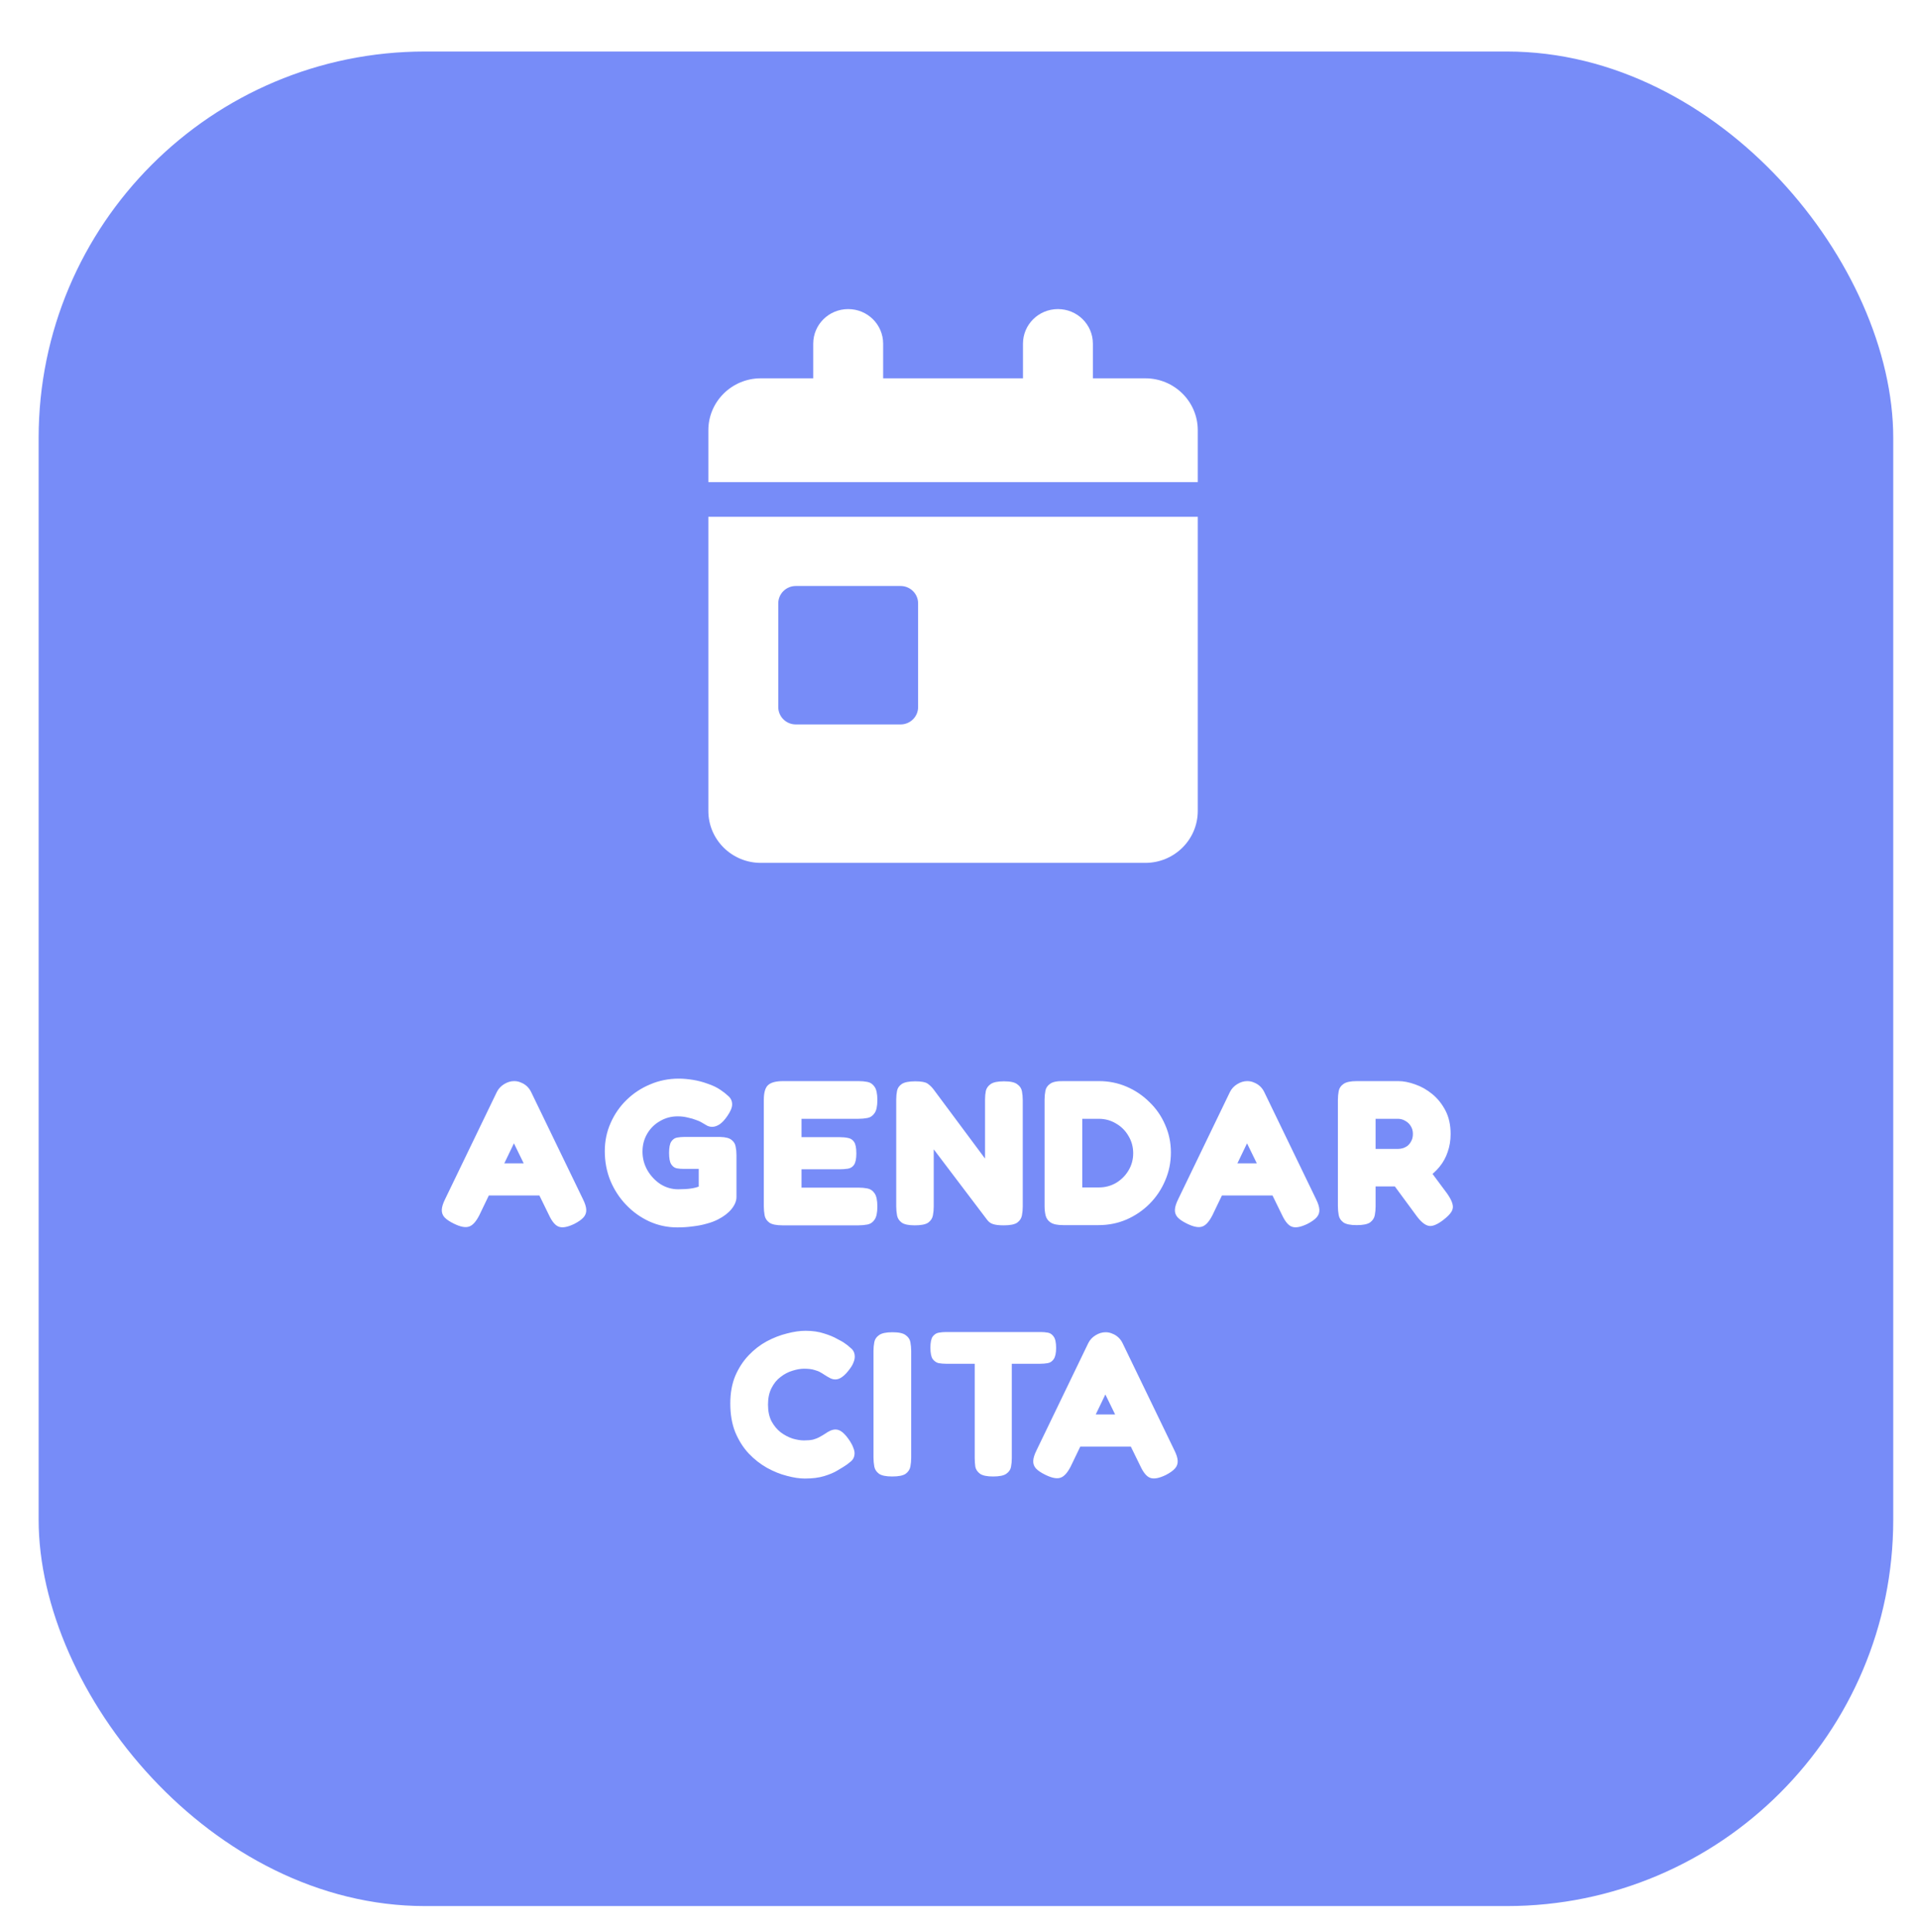 <svg width="298" height="300" viewBox="0 0 298 300" fill="none" xmlns="http://www.w3.org/2000/svg">
<g filter="url(#filter0_d_28_204)">
<rect width="288" height="288" rx="60" fill="#778CF8"/>
<path d="M84.527 178.224C84.847 178.864 85.017 179.408 85.039 179.856C85.06 180.304 84.921 180.699 84.623 181.04C84.324 181.381 83.844 181.723 83.183 182.064C82.159 182.555 81.37 182.704 80.815 182.512C80.26 182.341 79.737 181.733 79.247 180.688L73.807 169.552L68.431 180.72C67.919 181.723 67.385 182.309 66.831 182.48C66.276 182.672 65.498 182.523 64.495 182.032C63.834 181.712 63.343 181.381 63.023 181.04C62.724 180.699 62.586 180.304 62.607 179.856C62.628 179.408 62.799 178.864 63.119 178.224L71.151 161.584C71.407 161.072 71.78 160.667 72.271 160.368C72.783 160.048 73.305 159.888 73.839 159.888C74.223 159.888 74.575 159.963 74.895 160.112C75.236 160.24 75.546 160.432 75.823 160.688C76.1 160.944 76.324 161.253 76.495 161.616L84.527 178.224ZM68.751 177.648L71.183 172.656H76.463L78.895 177.648H68.751ZM99.181 182.608C97.645 182.608 96.194 182.299 94.829 181.68C93.485 181.061 92.29 180.208 91.245 179.12C90.2 178.032 89.378 176.773 88.781 175.344C88.205 173.915 87.917 172.389 87.917 170.768C87.917 169.211 88.216 167.76 88.813 166.416C89.41 165.051 90.231 163.856 91.277 162.832C92.344 161.787 93.57 160.976 94.957 160.4C96.344 159.803 97.826 159.504 99.405 159.504C100.088 159.504 100.824 159.568 101.613 159.696C102.402 159.824 103.17 160.027 103.917 160.304C104.685 160.56 105.346 160.88 105.901 161.264C106.349 161.563 106.754 161.883 107.117 162.224C107.501 162.565 107.693 162.992 107.693 163.504C107.693 163.76 107.629 164.037 107.501 164.336C107.373 164.635 107.192 164.955 106.957 165.296C106.552 165.893 106.146 166.331 105.741 166.608C105.336 166.864 104.952 166.992 104.589 166.992C104.354 166.992 104.109 166.939 103.853 166.832C103.618 166.704 103.288 166.512 102.861 166.256C102.733 166.171 102.488 166.064 102.125 165.936C101.762 165.787 101.325 165.659 100.813 165.552C100.322 165.424 99.799 165.36 99.245 165.36C98.242 165.36 97.325 165.605 96.493 166.096C95.661 166.565 94.999 167.216 94.509 168.048C94.018 168.88 93.773 169.808 93.773 170.832C93.773 171.877 94.029 172.848 94.541 173.744C95.053 174.619 95.725 175.333 96.557 175.888C97.41 176.421 98.328 176.688 99.309 176.688C99.693 176.688 100.066 176.677 100.429 176.656C100.813 176.635 101.186 176.592 101.549 176.528C101.912 176.464 102.232 176.379 102.509 176.272V173.52H100.141C99.757 173.52 99.394 173.488 99.053 173.424C98.712 173.339 98.434 173.125 98.221 172.784C98.007 172.443 97.901 171.856 97.901 171.024C97.901 170.192 98.018 169.605 98.253 169.264C98.487 168.923 98.786 168.72 99.149 168.656C99.511 168.592 99.874 168.56 100.237 168.56H105.837C106.69 168.581 107.288 168.741 107.629 169.04C107.97 169.317 108.173 169.659 108.237 170.064C108.322 170.469 108.365 170.896 108.365 171.344V177.904C108.365 178.501 108.109 179.12 107.597 179.76C107.085 180.379 106.392 180.912 105.517 181.36C104.984 181.637 104.386 181.861 103.725 182.032C103.064 182.224 102.349 182.363 101.581 182.448C100.834 182.555 100.034 182.608 99.181 182.608ZM115.525 182.288C114.565 182.288 113.882 182.149 113.477 181.872C113.072 181.573 112.826 181.2 112.741 180.752C112.656 180.283 112.613 179.813 112.613 179.344V162.8C112.613 161.691 112.826 160.933 113.253 160.528C113.701 160.101 114.49 159.888 115.621 159.888H127.333C127.824 159.888 128.282 159.931 128.709 160.016C129.157 160.101 129.52 160.347 129.797 160.752C130.096 161.157 130.245 161.851 130.245 162.832C130.245 163.792 130.096 164.475 129.797 164.88C129.52 165.285 129.157 165.531 128.709 165.616C128.261 165.701 127.792 165.744 127.301 165.744H118.469V168.592H124.389C124.88 168.592 125.317 168.635 125.701 168.72C126.085 168.784 126.394 168.987 126.629 169.328C126.864 169.669 126.981 170.267 126.981 171.12C126.981 171.931 126.864 172.517 126.629 172.88C126.394 173.221 126.074 173.424 125.669 173.488C125.264 173.552 124.816 173.584 124.325 173.584H118.469V176.432H127.333C127.824 176.432 128.282 176.475 128.709 176.56C129.157 176.645 129.52 176.891 129.797 177.296C130.096 177.701 130.245 178.395 130.245 179.376C130.245 180.336 130.096 181.019 129.797 181.424C129.52 181.829 129.157 182.075 128.709 182.16C128.261 182.245 127.792 182.288 127.301 182.288H115.525ZM136.054 182.288C135.115 182.288 134.443 182.149 134.038 181.872C133.633 181.573 133.387 181.2 133.302 180.752C133.217 180.304 133.174 179.835 133.174 179.344V162.736C133.174 162.267 133.217 161.819 133.302 161.392C133.387 160.965 133.633 160.613 134.038 160.336C134.465 160.059 135.158 159.92 136.118 159.92C137.057 159.92 137.697 160.037 138.038 160.272C138.379 160.507 138.689 160.805 138.966 161.168L146.966 171.92V162.736C146.966 162.267 147.009 161.819 147.094 161.392C147.201 160.965 147.457 160.613 147.862 160.336C148.267 160.059 148.95 159.92 149.91 159.92C150.891 159.92 151.574 160.069 151.958 160.368C152.363 160.645 152.609 161.008 152.694 161.456C152.779 161.904 152.822 162.373 152.822 162.864V179.376C152.822 179.845 152.779 180.304 152.694 180.752C152.609 181.2 152.363 181.573 151.958 181.872C151.553 182.149 150.859 182.288 149.878 182.288C149.153 182.288 148.598 182.224 148.214 182.096C147.851 181.989 147.542 181.765 147.286 181.424L138.998 170.48V179.376C138.998 179.845 138.955 180.304 138.87 180.752C138.785 181.2 138.539 181.573 138.134 181.872C137.729 182.149 137.035 182.288 136.054 182.288ZM159.124 182.256C158.206 182.256 157.545 182.117 157.14 181.84C156.734 181.563 156.478 181.2 156.372 180.752C156.265 180.304 156.212 179.824 156.212 179.312V162.768C156.212 162.299 156.254 161.84 156.34 161.392C156.425 160.944 156.67 160.581 157.076 160.304C157.481 160.005 158.174 159.867 159.156 159.888H164.66C166.174 159.888 167.604 160.176 168.948 160.752C170.292 161.328 171.476 162.128 172.5 163.152C173.545 164.155 174.356 165.328 174.932 166.672C175.529 168.016 175.828 169.445 175.828 170.96C175.828 172.517 175.529 173.979 174.932 175.344C174.356 176.709 173.545 177.915 172.5 178.96C171.476 179.984 170.281 180.795 168.916 181.392C167.572 181.968 166.121 182.256 164.564 182.256H159.124ZM162.068 176.4H164.66C165.62 176.4 166.505 176.165 167.316 175.696C168.126 175.205 168.766 174.565 169.236 173.776C169.726 172.965 169.972 172.069 169.972 171.088C169.972 170.107 169.726 169.211 169.236 168.4C168.766 167.589 168.126 166.949 167.316 166.48C166.505 165.989 165.609 165.744 164.628 165.744H162.068V176.4ZM198.371 178.224C198.691 178.864 198.861 179.408 198.883 179.856C198.904 180.304 198.765 180.699 198.467 181.04C198.168 181.381 197.688 181.723 197.027 182.064C196.003 182.555 195.213 182.704 194.659 182.512C194.104 182.341 193.581 181.733 193.091 180.688L187.651 169.552L182.275 180.72C181.763 181.723 181.229 182.309 180.675 182.48C180.12 182.672 179.341 182.523 178.339 182.032C177.677 181.712 177.187 181.381 176.867 181.04C176.568 180.699 176.429 180.304 176.451 179.856C176.472 179.408 176.643 178.864 176.963 178.224L184.995 161.584C185.251 161.072 185.624 160.667 186.115 160.368C186.627 160.048 187.149 159.888 187.683 159.888C188.067 159.888 188.419 159.963 188.739 160.112C189.08 160.24 189.389 160.432 189.667 160.688C189.944 160.944 190.168 161.253 190.339 161.616L198.371 178.224ZM182.595 177.648L185.027 172.656H190.307L192.739 177.648H182.595ZM204.673 182.256C203.713 182.256 203.03 182.117 202.625 181.84C202.219 181.541 201.974 181.168 201.889 180.72C201.803 180.251 201.761 179.781 201.761 179.312V162.8C201.761 162.331 201.803 161.872 201.889 161.424C201.974 160.976 202.219 160.613 202.625 160.336C203.03 160.037 203.723 159.888 204.705 159.888H211.137C211.947 159.888 212.822 160.059 213.761 160.4C214.699 160.72 215.585 161.221 216.417 161.904C217.249 162.587 217.931 163.44 218.465 164.464C218.998 165.488 219.265 166.704 219.265 168.112C219.265 169.093 219.115 170.011 218.817 170.864C218.539 171.717 218.113 172.496 217.537 173.2C216.982 173.883 216.299 174.491 215.489 175.024C214.699 175.536 213.793 175.941 212.769 176.24H207.617V179.344C207.617 179.813 207.574 180.272 207.489 180.72C207.403 181.168 207.158 181.541 206.753 181.84C206.347 182.117 205.654 182.256 204.673 182.256ZM218.081 181.488C217.121 182.213 216.363 182.501 215.809 182.352C215.254 182.224 214.657 181.733 214.017 180.88L208.129 172.88L214.785 172.048L218.753 177.392C219.179 178.011 219.446 178.533 219.553 178.96C219.681 179.387 219.627 179.792 219.393 180.176C219.158 180.56 218.721 180.997 218.081 181.488ZM207.617 170.416H211.137C211.329 170.416 211.553 170.384 211.809 170.32C212.086 170.235 212.342 170.107 212.577 169.936C212.811 169.744 213.003 169.499 213.153 169.2C213.323 168.901 213.409 168.528 213.409 168.08C213.409 167.632 213.302 167.237 213.089 166.896C212.875 166.533 212.587 166.256 212.225 166.064C211.883 165.851 211.499 165.744 211.073 165.744H207.617V170.416ZM118.991 221.608C118.159 221.608 117.231 221.469 116.207 221.192C115.183 220.936 114.149 220.52 113.103 219.944C112.079 219.368 111.13 218.621 110.255 217.704C109.402 216.787 108.709 215.688 108.175 214.408C107.663 213.128 107.407 211.645 107.407 209.96C107.407 208.339 107.663 206.909 108.175 205.672C108.709 204.435 109.402 203.368 110.255 202.472C111.109 201.576 112.047 200.851 113.071 200.296C114.117 199.741 115.162 199.336 116.207 199.08C117.253 198.803 118.213 198.664 119.087 198.664C120.175 198.664 121.135 198.803 121.967 199.08C122.799 199.336 123.471 199.613 123.983 199.912C124.517 200.189 124.847 200.371 124.975 200.456C125.402 200.733 125.797 201.043 126.159 201.384C126.543 201.704 126.735 202.141 126.735 202.696C126.735 202.973 126.671 203.261 126.543 203.56C126.437 203.859 126.266 204.168 126.031 204.488C125.605 205.085 125.199 205.523 124.815 205.8C124.453 206.077 124.09 206.216 123.727 206.216C123.45 206.216 123.183 206.152 122.927 206.024C122.671 205.896 122.362 205.715 121.999 205.48C121.85 205.373 121.658 205.256 121.423 205.128C121.189 204.979 120.869 204.851 120.463 204.744C120.058 204.616 119.525 204.552 118.863 204.552C118.309 204.552 117.701 204.659 117.039 204.872C116.399 205.064 115.791 205.384 115.215 205.832C114.639 206.259 114.17 206.835 113.807 207.56C113.445 208.264 113.263 209.117 113.263 210.12C113.263 211.144 113.445 212.008 113.807 212.712C114.191 213.416 114.671 213.992 115.247 214.44C115.823 214.867 116.431 215.187 117.071 215.4C117.733 215.592 118.33 215.688 118.863 215.688C119.418 215.688 119.887 215.645 120.271 215.56C120.655 215.453 120.997 215.315 121.295 215.144C121.615 214.973 121.903 214.803 122.159 214.632C122.394 214.461 122.65 214.312 122.927 214.184C123.205 214.056 123.482 213.992 123.759 213.992C124.122 213.992 124.485 214.141 124.847 214.44C125.21 214.739 125.594 215.197 125.999 215.816C126.234 216.179 126.405 216.52 126.511 216.84C126.639 217.139 126.703 217.416 126.703 217.672C126.703 218.205 126.511 218.632 126.127 218.952C125.765 219.272 125.37 219.56 124.943 219.816C124.794 219.901 124.474 220.093 123.983 220.392C123.493 220.691 122.831 220.968 121.999 221.224C121.167 221.48 120.165 221.608 118.991 221.608ZM132.555 221.288C131.595 221.288 130.912 221.149 130.507 220.872C130.102 220.573 129.856 220.2 129.771 219.752C129.686 219.283 129.643 218.813 129.643 218.344V201.8C129.643 201.331 129.686 200.872 129.771 200.424C129.856 199.976 130.102 199.613 130.507 199.336C130.912 199.037 131.606 198.888 132.587 198.888C133.568 198.888 134.251 199.037 134.635 199.336C135.04 199.613 135.286 199.976 135.371 200.424C135.456 200.872 135.499 201.341 135.499 201.832V218.376C135.499 218.845 135.456 219.304 135.371 219.752C135.286 220.2 135.04 220.573 134.635 220.872C134.23 221.149 133.536 221.288 132.555 221.288ZM155.571 198.856C155.976 198.856 156.36 198.888 156.723 198.952C157.086 199.016 157.384 199.219 157.619 199.56C157.875 199.901 158.003 200.488 158.003 201.32C158.003 202.131 157.875 202.717 157.619 203.08C157.384 203.421 157.075 203.624 156.691 203.688C156.328 203.752 155.944 203.784 155.539 203.784H151.123V218.44C151.123 218.909 151.08 219.368 150.995 219.816C150.91 220.243 150.664 220.595 150.259 220.872C149.875 221.149 149.192 221.288 148.211 221.288C147.272 221.288 146.6 221.149 146.195 220.872C145.79 220.573 145.544 220.211 145.459 219.784C145.395 219.336 145.363 218.877 145.363 218.408V203.784H140.915C140.531 203.784 140.147 203.752 139.763 203.688C139.4 203.603 139.091 203.389 138.835 203.048C138.6 202.707 138.483 202.12 138.483 201.288C138.483 200.477 138.6 199.901 138.835 199.56C139.091 199.219 139.411 199.016 139.795 198.952C140.179 198.888 140.563 198.856 140.947 198.856H155.571ZM176.371 217.224C176.691 217.864 176.861 218.408 176.883 218.856C176.904 219.304 176.765 219.699 176.467 220.04C176.168 220.381 175.688 220.723 175.027 221.064C174.003 221.555 173.213 221.704 172.659 221.512C172.104 221.341 171.581 220.733 171.091 219.688L165.651 208.552L160.275 219.72C159.763 220.723 159.229 221.309 158.675 221.48C158.12 221.672 157.341 221.523 156.339 221.032C155.677 220.712 155.187 220.381 154.867 220.04C154.568 219.699 154.429 219.304 154.451 218.856C154.472 218.408 154.643 217.864 154.963 217.224L162.995 200.584C163.251 200.072 163.624 199.667 164.115 199.368C164.627 199.048 165.149 198.888 165.683 198.888C166.067 198.888 166.419 198.963 166.739 199.112C167.08 199.24 167.389 199.432 167.667 199.688C167.944 199.944 168.168 200.253 168.339 200.616L176.371 217.224ZM160.595 216.648L163.027 211.656H168.307L170.739 216.648H160.595Z" fill="white"/>
<path d="M125.714 40C128.717 40 131.143 42.402 131.143 45.375V50.75H152.857V45.375C152.857 42.402 155.283 40 158.286 40C161.288 40 163.714 42.402 163.714 45.375V50.75H171.857C176.353 50.75 180 54.361 180 58.812V66.875H104V58.812C104 54.361 107.647 50.75 112.143 50.75H120.286V45.375C120.286 42.402 122.712 40 125.714 40ZM104 72.25H180V117.938C180 122.389 176.353 126 171.857 126H112.143C107.647 126 104 122.389 104 117.938V72.25ZM117.571 83C116.079 83 114.857 84.209 114.857 85.688V101.812C114.857 103.291 116.079 104.5 117.571 104.5H133.857C135.35 104.5 136.571 103.291 136.571 101.812V85.688C136.571 84.209 135.35 83 133.857 83H117.571Z" fill="white"/>
</g>
<defs>
<filter id="filter0_d_28_204" x="0" y="0" width="298" height="300" filterUnits="userSpaceOnUse" color-interpolation-filters="sRGB">
<feFlood flood-opacity="0" result="BackgroundImageFix"/>
<feColorMatrix in="SourceAlpha" type="matrix" values="0 0 0 0 0 0 0 0 0 0 0 0 0 0 0 0 0 0 127 0" result="hardAlpha"/>
<feOffset dx="6" dy="8"/>
<feGaussianBlur stdDeviation="2"/>
<feComposite in2="hardAlpha" operator="out"/>
<feColorMatrix type="matrix" values="0 0 0 0 0 0 0 0 0 0 0 0 0 0 0 0 0 0 0.25 0"/>
<feBlend mode="normal" in2="BackgroundImageFix" result="effect1_dropShadow_28_204"/>
<feBlend mode="normal" in="SourceGraphic" in2="effect1_dropShadow_28_204" result="shape"/>
</filter>
</defs>
</svg>
